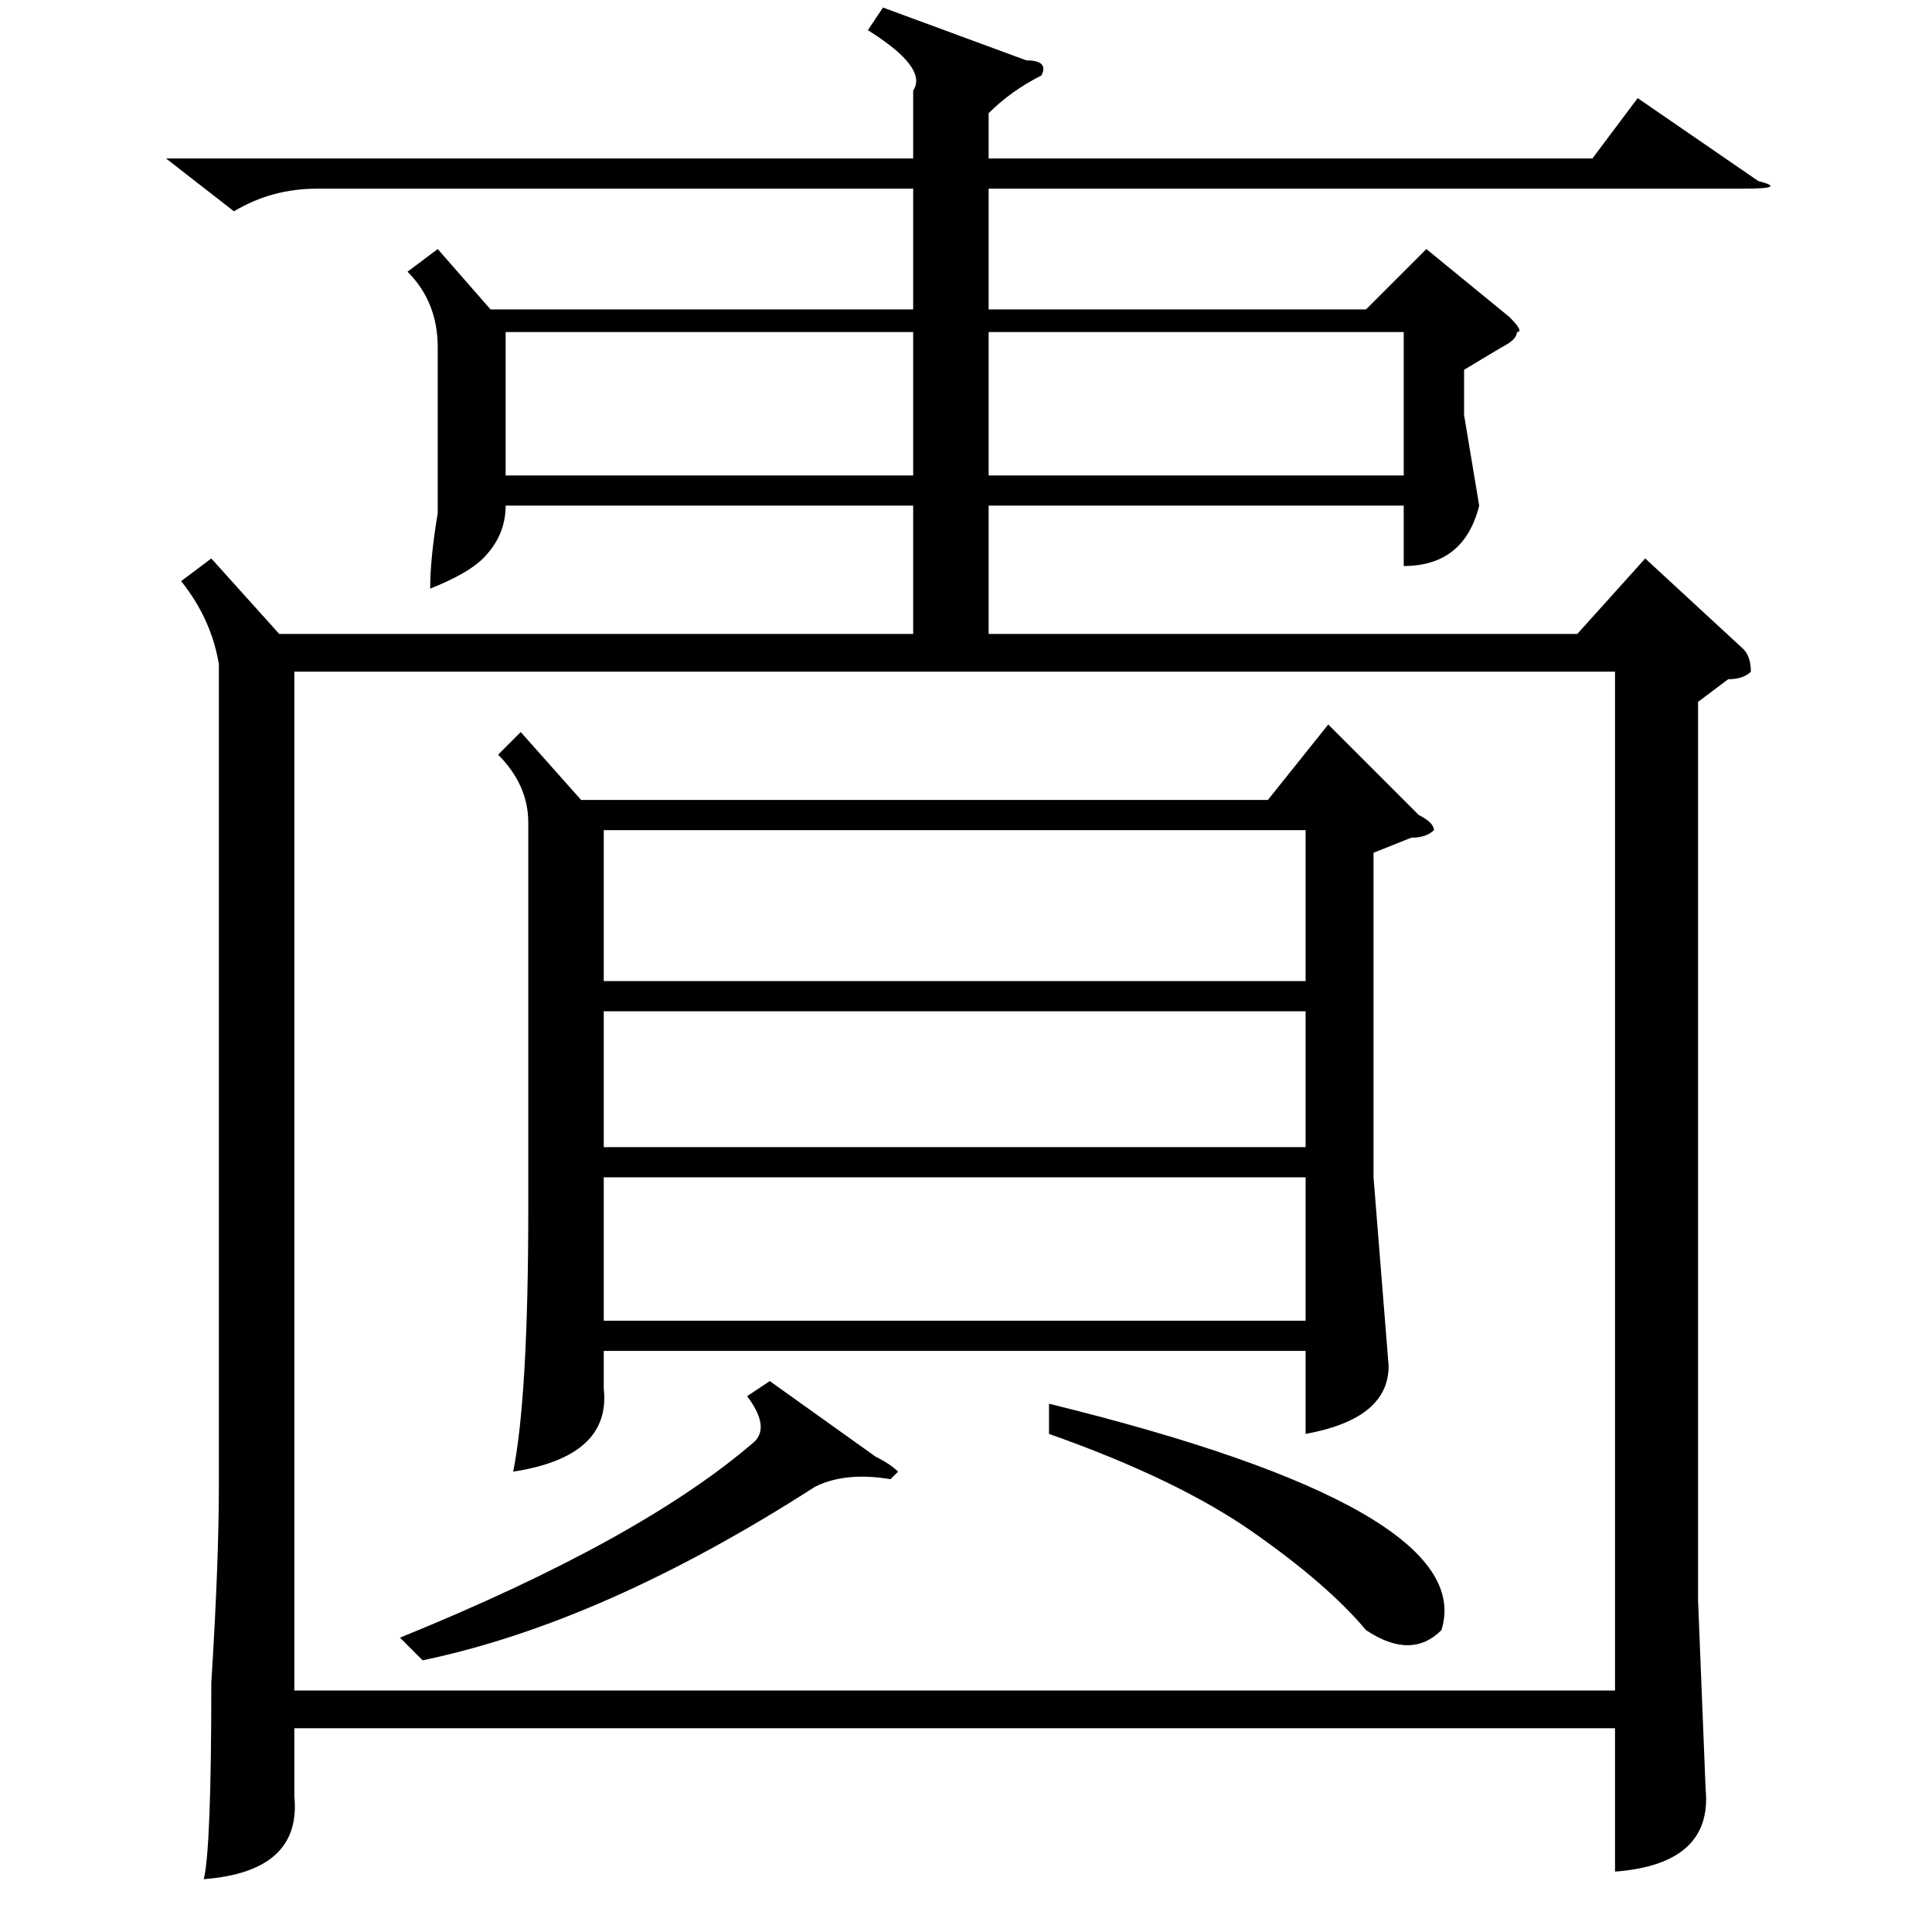 <?xml version="1.0" standalone="no"?>
<!DOCTYPE svg PUBLIC "-//W3C//DTD SVG 1.1//EN" "http://www.w3.org/Graphics/SVG/1.1/DTD/svg11.dtd" >
<svg xmlns="http://www.w3.org/2000/svg" xmlns:xlink="http://www.w3.org/1999/xlink" version="1.1" viewBox="0 -52 256 256">
  <g transform="matrix(1 0 0 -1 0 204)">
   <path fill="currentColor"
d="M28 182l9 -10h84v17h-54q0 -4 -3 -7q-2 -2 -7 -4q0 4 1 10v6v16q0 6 -4 10l4 3l7 -8h56v16h-79q-6 0 -11 -3l-9 7h99v9q2 3 -6 8l2 3l19 -7q3 0 2 -2q-4 -2 -7 -5v-6h80l6 8l16 -11q4 -1 -2 -1h-100v-16h50l8 8l11 -9q2 -2 1 -2q0 -1 -2 -2l-5 -3v-6l2 -12q-2 -8 -10 -8
v8h-55v-17h78l9 10l13 -12q1 -1 1 -3q-1 -1 -3 -1l-4 -3v-119l1 -25q1 -10 -12 -11v19h-175v-9q1 -10 -12 -11q1 4 1 26q1 16 1 26v109q-1 6 -5 11zM39 167v-135h175v135h-175zM69 159l8 -9h91l8 10l12 -12q2 -1 2 -2q-1 -1 -3 -1l-5 -2v-43l2 -25q0 -7 -11 -9v11h-93v-5
q1 -9 -12 -11q2 10 2 35v51q0 5 -4 9zM80 126h93v20h-93v-20zM173 100h-93v-19h93v19zM173 122h-93v-18h93v18zM131 193h55v19h-55v-19zM121 212h-54v-19h54v19zM102 73l14 -10q2 -1 3 -2l-1 -1q-6 1 -10 -1q-28 -18 -52 -23l-3 3q32 13 47 26q2 2 -1 6zM139 66v4
q57 -14 52 -30q-4 -4 -10 0q-5 6 -15 13t-27 13z" />
  </g>

</svg>
